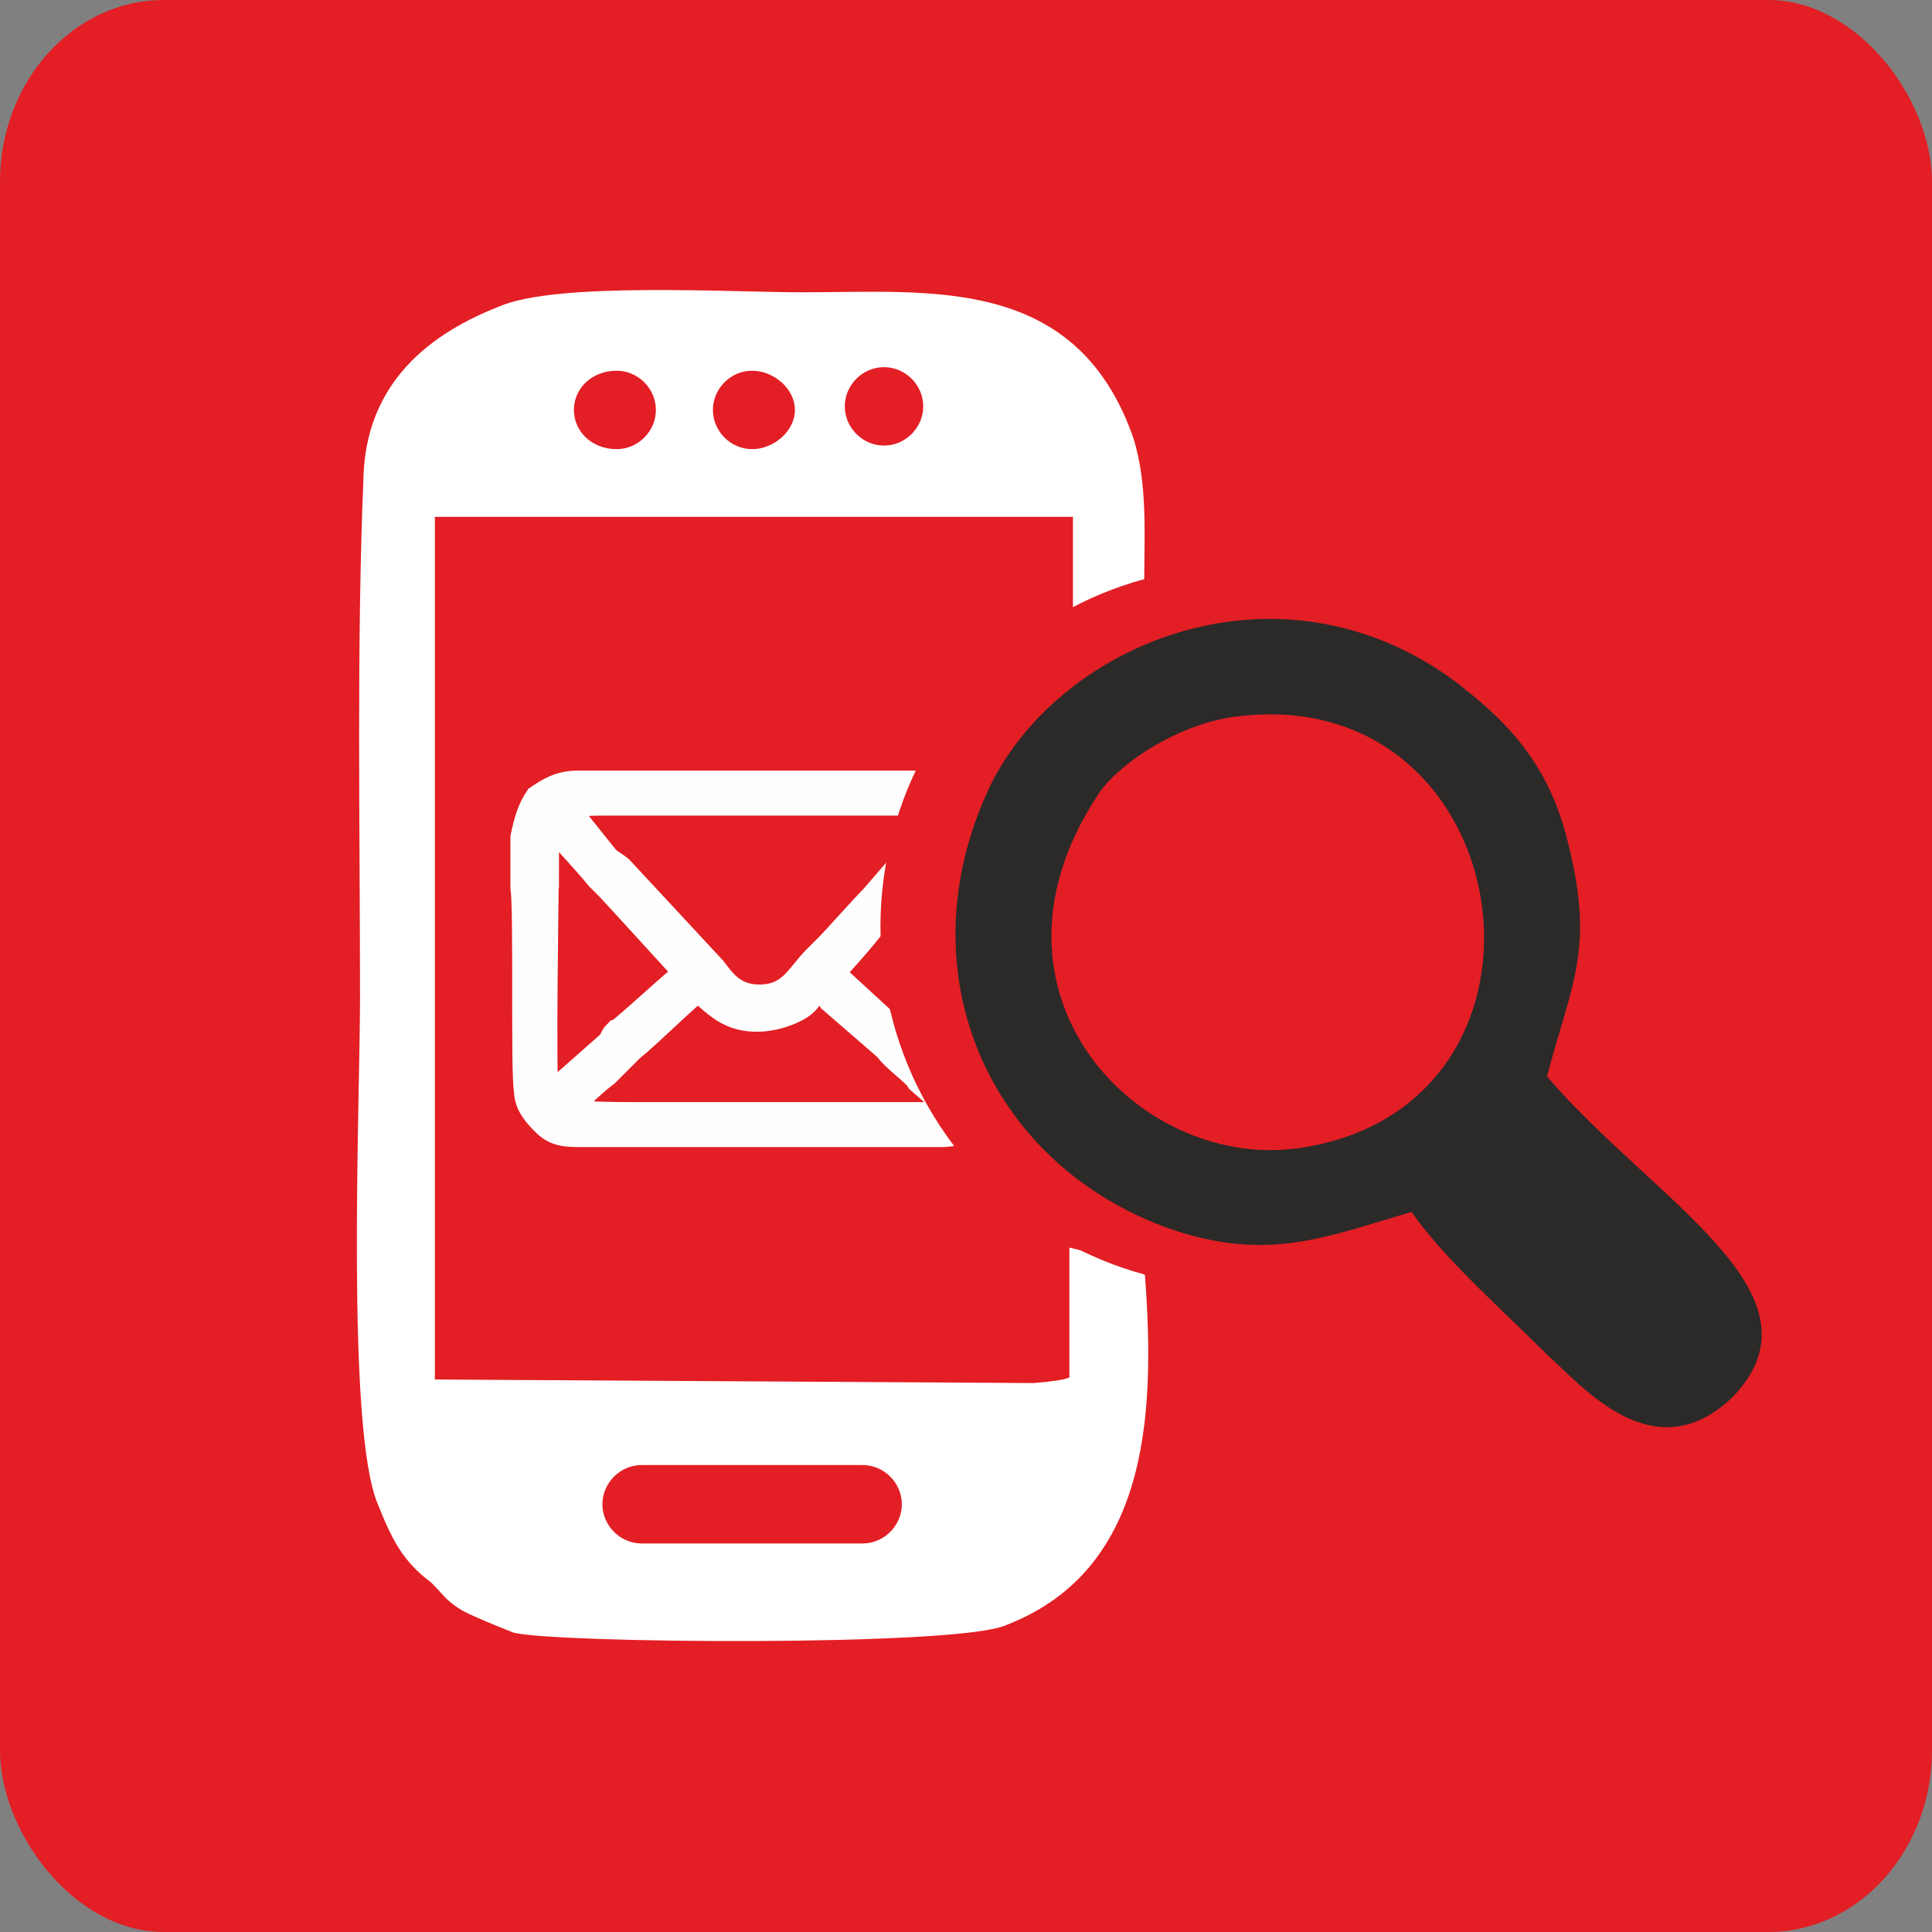 <?xml version="1.0" encoding="UTF-8"?>
<!DOCTYPE svg PUBLIC "-//W3C//DTD SVG 1.1//EN" "http://www.w3.org/Graphics/SVG/1.1/DTD/svg11.dtd">
<!-- Creator: CorelDRAW X7 -->
<svg xmlns="http://www.w3.org/2000/svg" xml:space="preserve" width="5.419mm" height="5.419mm" version="1.1" style="shape-rendering:geometricPrecision; text-rendering:geometricPrecision; image-rendering:optimizeQuality; fill-rule:evenodd; clip-rule:evenodd"
viewBox="0 0 542 542"
 xmlns:xlink="http://www.w3.org/1999/xlink">
 <rect x="0" y="0" width="542" height="542" fill="#808080" stroke="none"/>
 <defs>
  <style type="text/css">
   <![CDATA[
    .str0 {stroke:#FEFEFE;stroke-width:7.62}
    .fil2 {fill:#E31E24}
    .fil3 {fill:#2B2A29}
    .fil0 {fill:#E31E24}
    .fil1 {fill:white}
   ]]>
  </style>
 </defs>
 <g id="Слой_x0020_1">
  <rect class="fil0" width="542" height="542" rx="46" ry="51"/>
  <path class="fil1" d="M180 411l62 0c6,0 11,5 11,11l0 0c0,6 -5,11 -11,11l-62 0c-6,0 -11,-5 -11,-11l0 0c0,-6 5,-11 11,-11zm68 -308c6,0 11,5 11,11 0,6 -5,11 -11,11 -6,0 -11,-5 -11,-11 0,-6 5,-11 11,-11zm-37 1c6,0 12,5 12,11 0,6 -6,11 -12,11 -6,0 -11,-5 -11,-11 0,-6 5,-11 11,-11zm-38 0c6,0 11,5 11,11 0,6 -5,11 -11,11 -7,0 -12,-5 -12,-11 0,-6 5,-11 12,-11zm-71 29c-2,48 -1,99 -1,147 0,29 -4,121 5,142 4,10 7,16 15,22 4,4 4,5 9,8 4,2 9,4 14,6 11,3 124,4 138,-2 42,-16 42,-63 39,-101l-21 -5 0 36c0,0 2,1 -10,2l-168 -1 0 -242 179 0 0 27c6,-2 11,-7 20,-8 0,-14 1,-28 -3,-41 -16,-46 -57,-41 -93,-41 -20,0 -69,-3 -85,4 -23,9 -37,24 -38,47z"/>
  <g id="_621707882512">
   <path class="fil2 str0" d="M158 312c3,-3 8,-8 12,-11 1,-1 1,-1 2,-2l5 -5c5,-4 15,-14 19,-17 2,2 4,4 7,6 6,4 14,3 20,0 4,-2 4,-4 6,-6 2,1 2,1 3,2 1,1 2,1 2,2l15 13c2,3 8,7 9,9l8 7c0,0 2,1 2,2 -2,1 -4,1 -6,1l-82 0c-4,0 -19,0 -22,-1zm75 -39c1,-1 10,-11 12,-14 1,-1 2,-1 3,-2l24 -27c1,2 1,3 1,5l0 68c0,2 -1,6 -1,5 0,0 0,0 0,0l-12 -11c-1,-1 -2,-1 -3,-2l-24 -22zm-80 -33c0,-3 0,-7 1,-10 4,5 10,11 14,16 1,1 2,2 3,3 1,1 21,23 22,24 -2,1 -19,17 -20,17 -1,1 -1,2 -2,3l-17 15 -1 -1c-1,-3 0,-59 0,-67zm79 26c-1,1 -2,2 -3,3 -5,5 -7,11 -16,11 -7,0 -10,-4 -13,-8l-26 -28c-1,-1 -3,-2 -4,-3l-12 -15c2,-1 10,-1 13,-1l84 0c2,0 11,0 13,1 0,0 0,0 0,0 0,1 -1,2 -2,2 0,1 0,2 -1,2l-5 6c-1,0 -1,1 -2,1l-13 15c-3,3 -10,11 -13,14zm-84 40c0,4 3,7 5,9 3,3 6,3 11,3l86 0c5,0 10,0 14,0 5,0 8,-2 10,-4 3,-2 4,-6 4,-10 0,-8 1,-68 0,-72 0,-4 -3,-7 -5,-9 -3,-3 -6,-3 -11,-3l-86 0c-5,0 -10,0 -14,0 -5,0 -8,2 -11,4 -2,3 -3,6 -4,11 0,4 0,9 0,14 1,6 0,53 1,57z"/>
   <path class="fil2 str0" d="M158 226l12 15c1,1 3,2 4,3l26 28c3,4 6,8 13,8 9,0 11,-6 16,-11 1,-1 2,-2 3,-3 3,-3 10,-11 13,-14l13 -15c1,0 1,-1 2,-1l5 -6c1,0 1,-1 1,-2 1,0 2,-1 2,-2 0,0 0,0 0,0 -2,-1 -11,-1 -13,-1l-84 0c-3,0 -11,0 -13,1z"/>
   <path class="fil2 str0" d="M158 312c3,1 18,1 22,1l82 0c2,0 4,0 6,-1 0,-1 -2,-2 -2,-2l-8 -7c-1,-2 -7,-6 -9,-9l-15 -13c0,-1 -1,-1 -2,-2 -1,-1 -1,-1 -3,-2 -2,2 -2,4 -6,6 -6,3 -14,4 -20,0 -3,-2 -5,-4 -7,-6 -4,3 -14,13 -19,17l-5 5c-1,1 -1,1 -2,2 -4,3 -9,8 -12,11z"/>
   <path class="fil2 str0" d="M153 240c0,8 -1,64 0,67l1 1 17 -15c1,-1 1,-2 2,-3 1,0 18,-16 20,-17 -1,-1 -21,-23 -22,-24 -1,-1 -2,-2 -3,-3 -4,-5 -10,-11 -14,-16 -1,3 -1,7 -1,10z"/>
   <path class="fil2 str0" d="M233 273l24 22c1,1 2,1 3,2l12 11c0,0 0,0 0,0 0,1 1,-3 1,-5l0 -68c0,-2 0,-3 -1,-5l-24 27c-1,1 -2,1 -3,2 -2,3 -11,13 -12,14z"/>
  </g>
  <ellipse class="fil2" cx="347" cy="260" rx="100" ry="101"/>
  <path class="fil3" d="M434 302c7,-27 14,-36 5,-69 -6,-21 -18,-32 -31,-42 -49,-36 -110,-11 -130,29 -25,52 -1,107 51,125 27,9 43,2 67,-5 9,13 26,28 38,40 10,9 30,33 52,12 28,-29 -22,-55 -52,-90zm-87 -101c-17,2 -34,14 -39,22 -37,56 12,106 57,99 79,-12 62,-131 -18,-121z"/>
 </g>
</svg>
